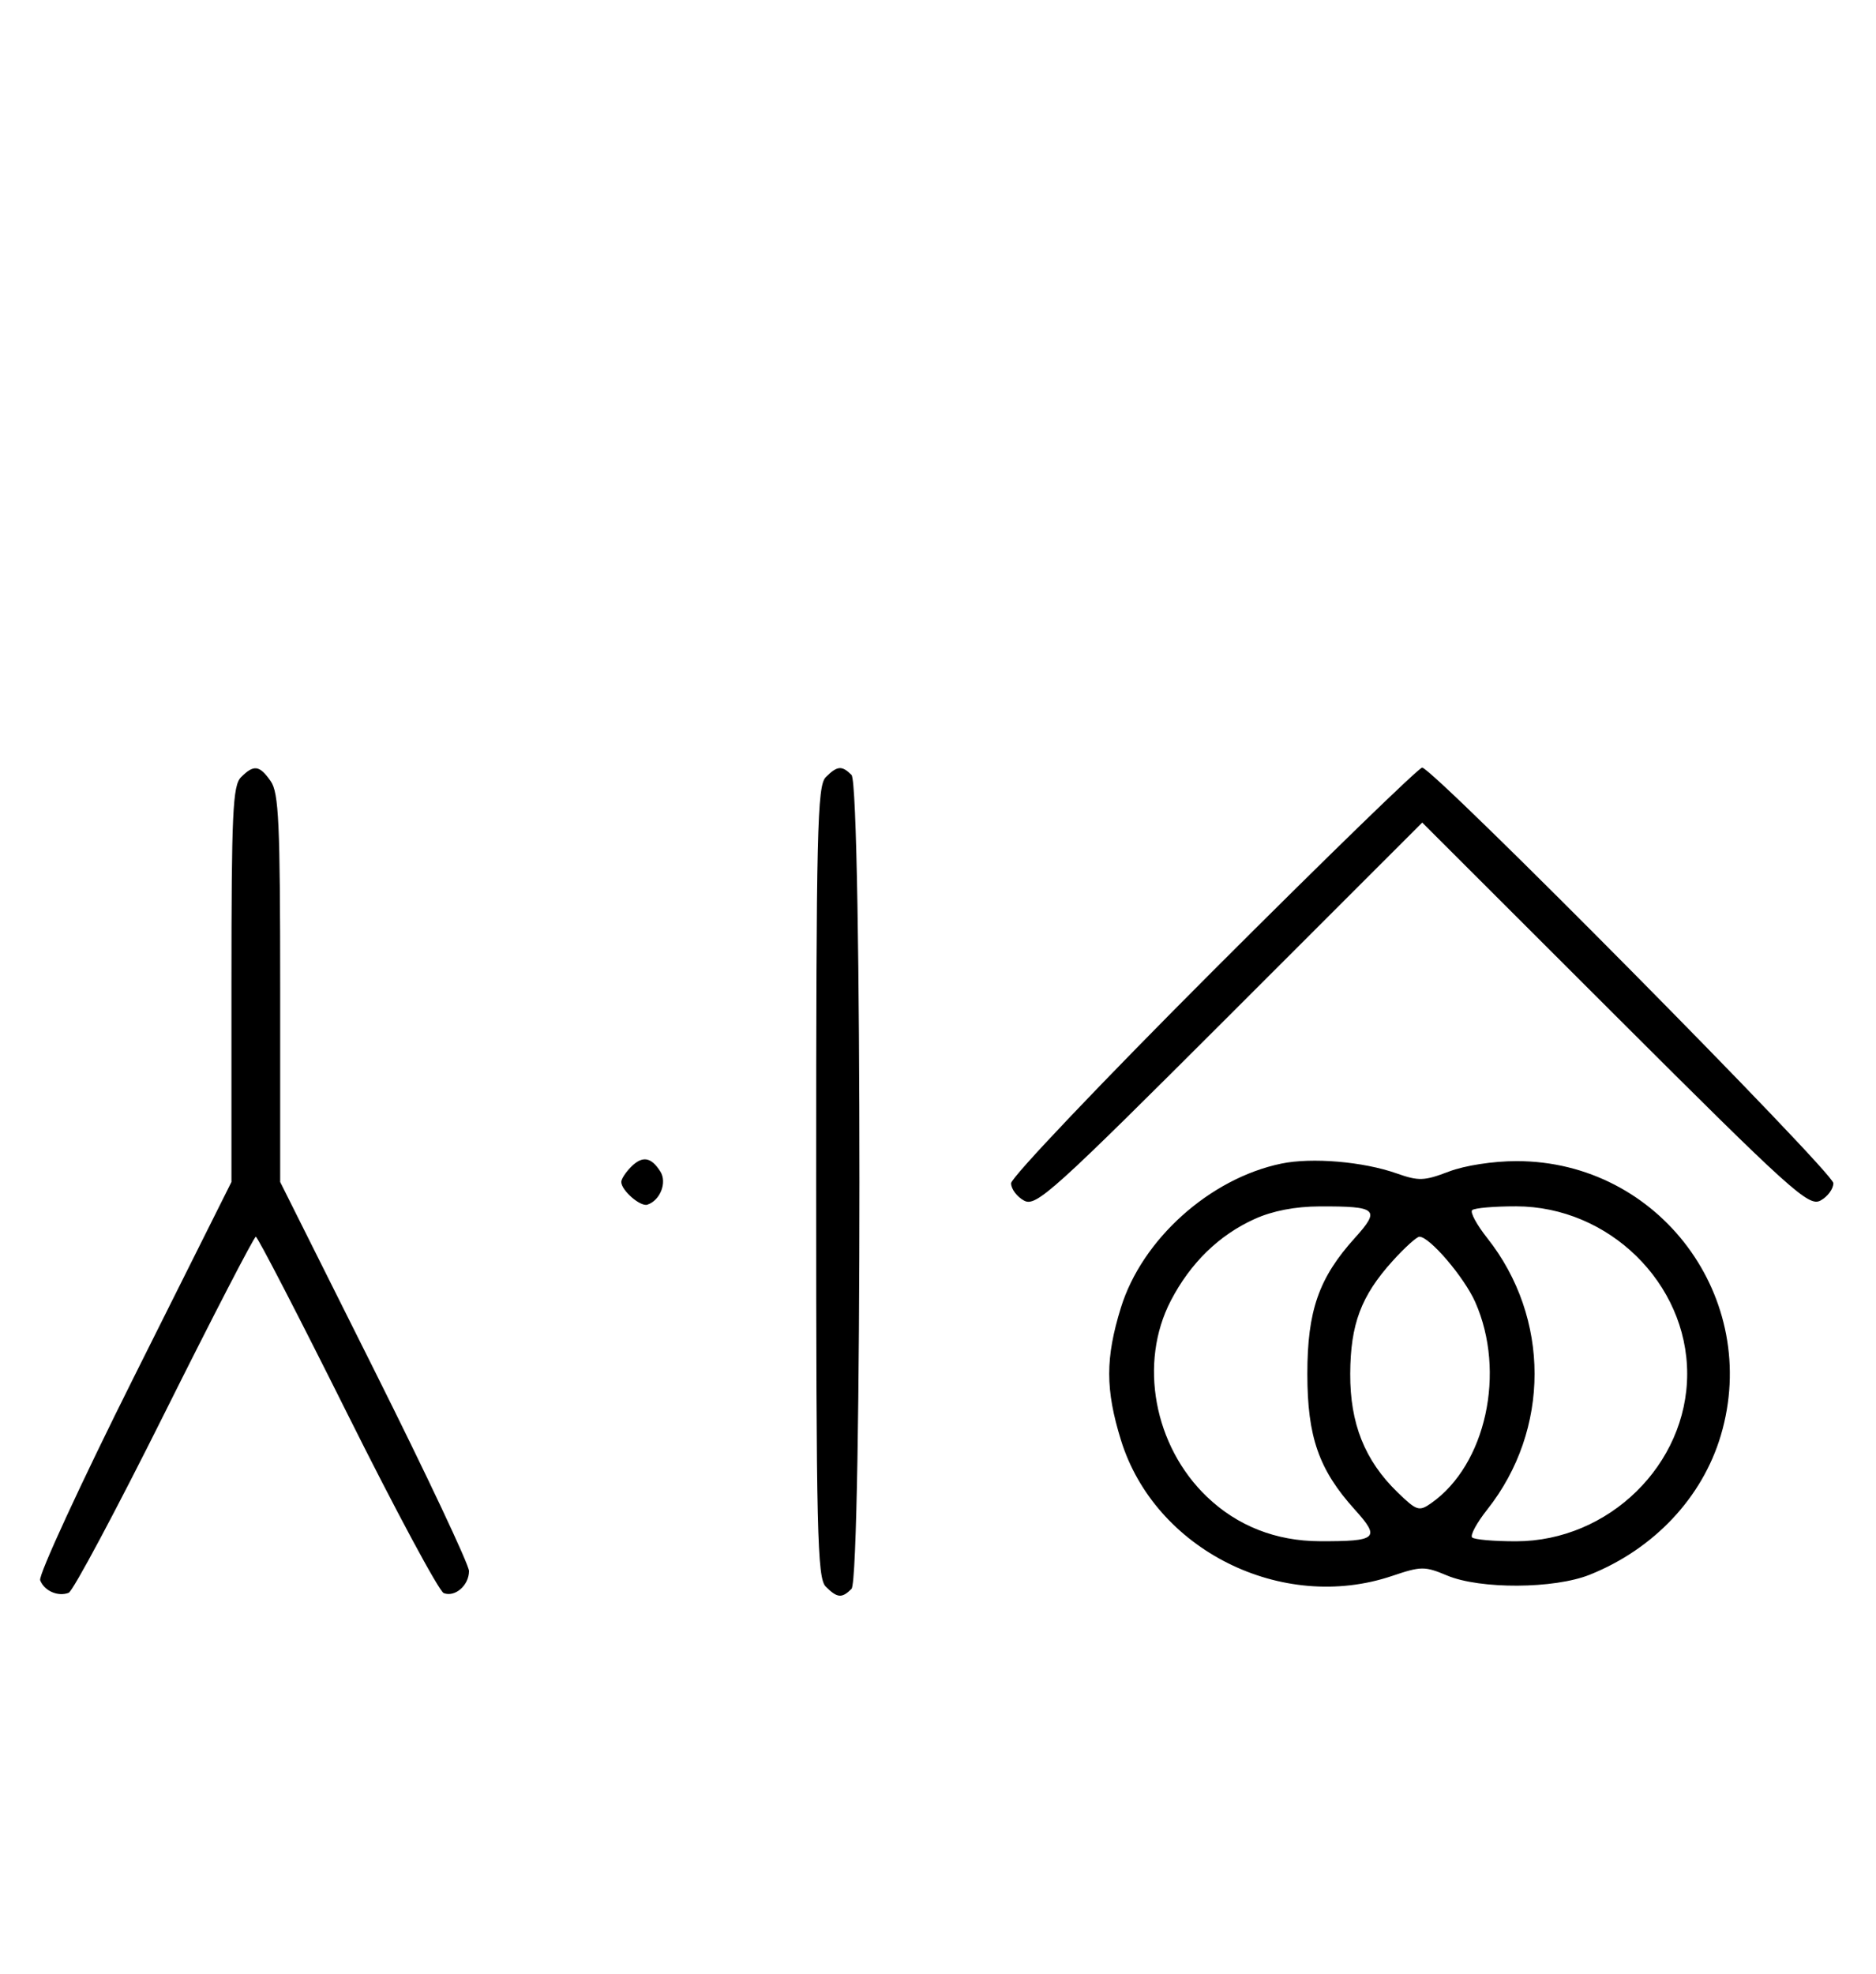 <svg xmlns="http://www.w3.org/2000/svg" width="308" height="324" viewBox="0 0 308 324" version="1.1">
	<path d="M 39.571 127.571 C 38.207 128.935, 38 133.425, 38 161.577 L 38 194.012 22.016 225.967 C 13.225 243.542, 6.285 258.580, 6.594 259.384 C 7.265 261.133, 9.512 262.124, 11.274 261.448 C 11.975 261.180, 19.056 247.919, 27.010 231.980 C 34.964 216.041, 41.710 203, 42 203 C 42.290 203, 49.036 216.041, 56.990 231.980 C 64.944 247.919, 72.083 261.201, 72.853 261.497 C 74.717 262.213, 77 260.217, 77 257.871 C 77 256.835, 70.025 242.043, 61.500 225 L 46 194.012 46 162.229 C 46 135.080, 45.773 130.121, 44.443 128.223 C 42.598 125.588, 41.678 125.465, 39.571 127.571 M 135.571 127.571 C 134.175 128.968, 134 136.372, 134 194 C 134 251.628, 134.175 259.032, 135.571 260.429 C 137.457 262.315, 138.219 262.381, 139.800 260.800 C 141.535 259.065, 141.535 128.935, 139.800 127.200 C 138.219 125.619, 137.457 125.685, 135.571 127.571 M 199.244 159.256 C 180.960 177.546, 166 193.280, 166 194.220 C 166 195.160, 166.961 196.444, 168.136 197.073 C 170.102 198.125, 172.791 195.699, 201.886 166.618 L 233.500 135.019 265.131 166.608 C 294.135 195.573, 296.939 198.103, 298.881 197.063 C 300.047 196.440, 301 195.155, 301 194.209 C 301 192.424, 235.256 126, 233.489 126 C 232.939 126, 217.529 140.965, 199.244 159.256 M 103.616 191.527 C 102.727 192.416, 102 193.529, 102 194 C 102 195.389, 105.140 198.120, 106.295 197.735 C 108.395 197.035, 109.549 194.094, 108.423 192.310 C 106.905 189.902, 105.474 189.669, 103.616 191.527 M 210.355 190.998 C 198.611 193.440, 187.491 203.432, 184.023 214.661 C 181.469 222.931, 181.471 228.077, 184.034 236.374 C 189.594 254.375, 210.427 264.803, 228.575 258.671 C 233.309 257.071, 233.913 257.066, 237.575 258.604 C 243.003 260.884, 255.155 260.819, 261 258.479 C 271.548 254.256, 279.492 245.816, 282.522 235.614 C 289.208 213.099, 272.448 190.588, 249 190.588 C 245.135 190.588, 240.484 191.307, 237.856 192.311 C 233.825 193.850, 232.915 193.881, 229.294 192.604 C 223.803 190.666, 215.384 189.953, 210.355 190.998 M 206 200.079 C 200.133 202.731, 195.447 207.297, 192.223 213.500 C 186.922 223.702, 189.440 237.354, 198.161 245.693 C 203.154 250.468, 209.465 252.952, 216.668 252.978 C 226.112 253.012, 226.684 252.500, 222.445 247.807 C 216.524 241.253, 214.639 235.866, 214.639 225.500 C 214.639 215.134, 216.524 209.747, 222.445 203.193 C 226.684 198.500, 226.112 197.988, 216.668 198.022 C 212.646 198.036, 208.934 198.752, 206 200.079 M 241.693 198.640 C 241.341 198.992, 242.455 201.049, 244.168 203.211 C 254.536 216.303, 254.536 234.697, 244.168 247.789 C 242.455 249.951, 241.341 252.008, 241.693 252.360 C 242.045 252.712, 245.296 252.996, 248.917 252.990 C 264.134 252.968, 277 240.373, 277 225.500 C 277 210.627, 264.134 198.032, 248.917 198.010 C 245.296 198.004, 242.045 198.288, 241.693 198.640 M 228.639 206.978 C 223.460 212.711, 221.716 217.350, 221.678 225.500 C 221.640 233.662, 224.065 239.732, 229.449 244.951 C 232.599 248.004, 232.981 248.127, 234.975 246.730 C 243.955 240.440, 247.291 225.227, 242.209 213.740 C 240.400 209.651, 234.722 203, 233.039 203 C 232.596 203, 230.616 204.790, 228.639 206.978 " stroke="none" fill="black" fill-rule="evenodd"/>
</svg>